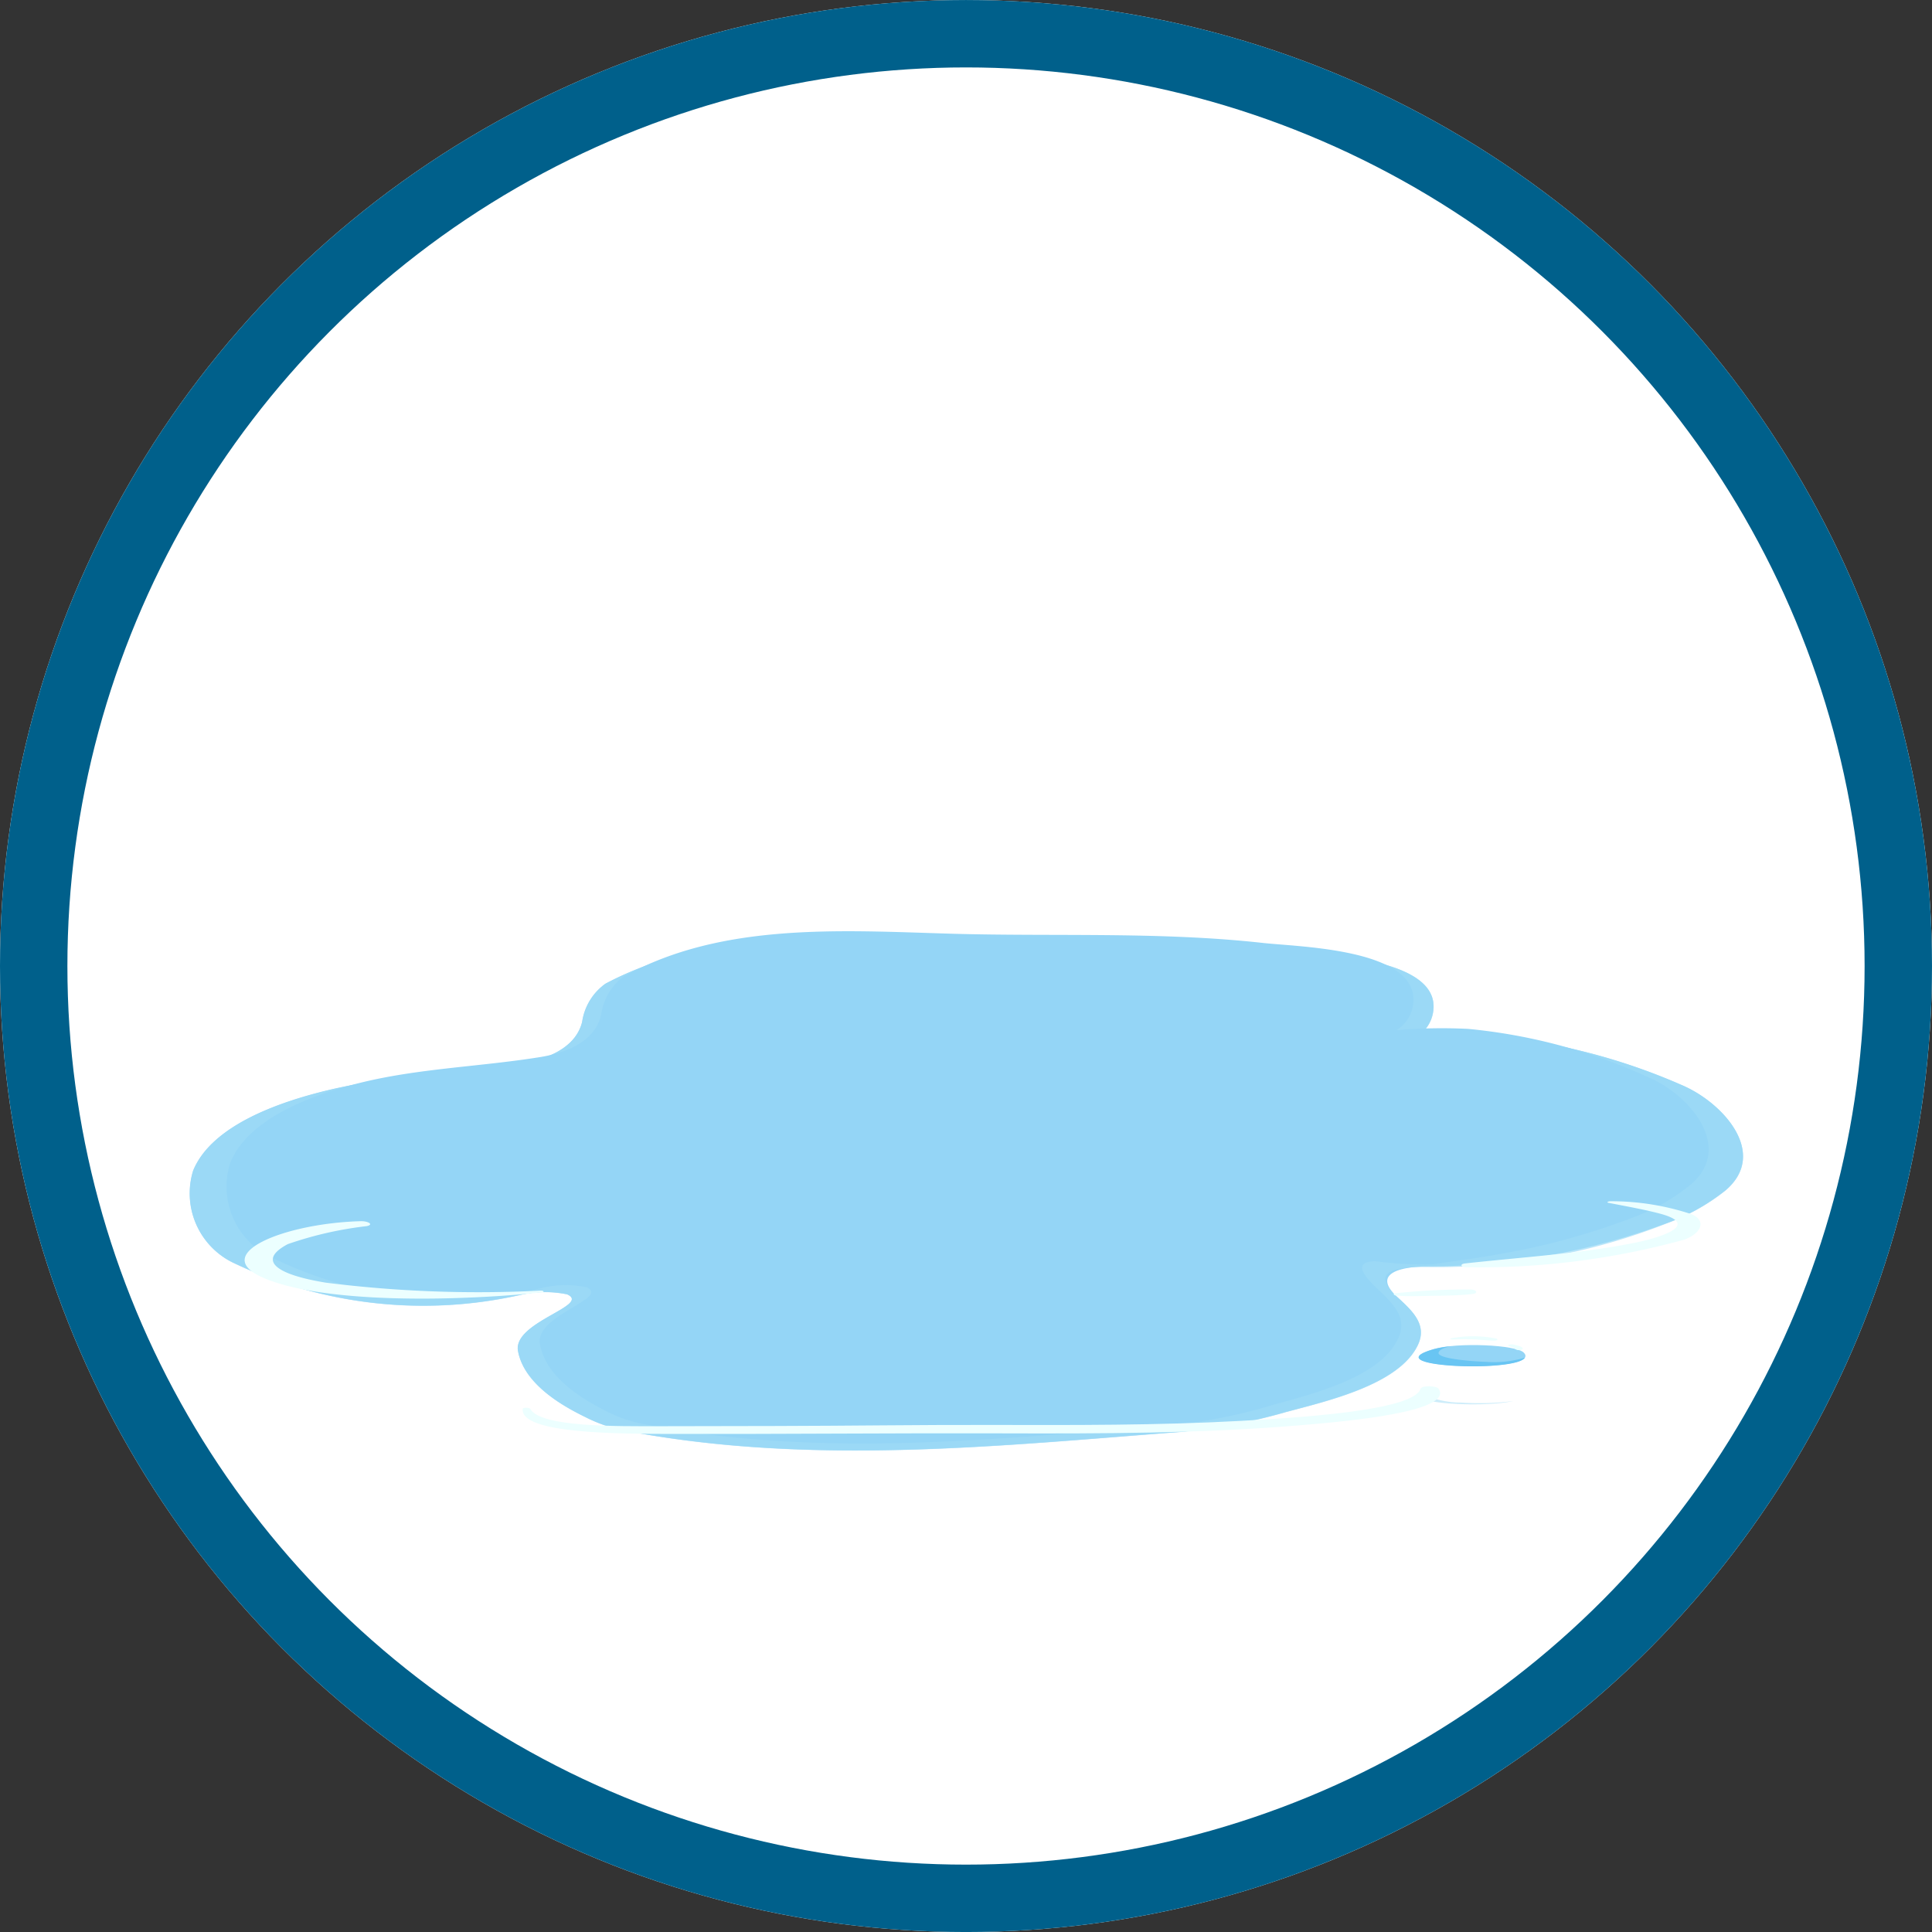<svg xmlns="http://www.w3.org/2000/svg" width="86" height="86" viewBox="0 0 86 86">
  <rect x="0" y="0" width="86" height="86" fill="#333333" stroke="none"/>
  <g id="Grupo_58935" data-name="Grupo 58935" transform="translate(-648 -7272)">
    <g id="Grupo_58932" data-name="Grupo 58932" transform="translate(647.639 7271.639)">
      <g id="Grupo_58934" data-name="Grupo 58934">
        <g id="Elipse_4293" data-name="Elipse 4293" transform="translate(0.361 0.362)" fill="#fff" stroke="#00608b" stroke-width="3">
          <circle cx="43" cy="43" r="43" stroke="none"/>
          <circle cx="43" cy="43" r="41.5" fill="none"/>
        </g>
      </g>
    </g>
    <g id="Grupo_56296" data-name="Grupo 56296" transform="translate(559.803 7205.284)">
      <path id="Trazado_103111" data-name="Trazado 103111" d="M163.061,115.387a27.254,27.254,0,0,0-8.5-2.192,26.211,26.211,0,0,0-3.34.059,1.572,1.572,0,0,0,.773-1.567c-.308-2.066-5.4-2.146-6.992-2.315-4.854-.514-9.744-.277-14.617-.415-5.09-.144-10.673-.51-15.237,1.915a2.538,2.538,0,0,0-1.039,1.7c-.292,1.191-1.622,1.69-2.843,1.879-2.818.434-5.724.5-8.5,1.17-2.121.514-5.142,1.548-5.973,3.572a3.429,3.429,0,0,0,1.727,4.073,19.647,19.647,0,0,0,12.9,1.446,4.889,4.889,0,0,1,2.02-.011c1.086.491-2.421,1.23-2.187,2.52.264,1.454,1.922,2.421,2.99,2.939a6.7,6.7,0,0,0,1.573.571c8.459,1.661,17.089.679,24.963.092a25.414,25.414,0,0,0,4.655-.883c1.83-.492,5.021-1.213,5.869-2.971.445-.921-.245-1.537-.911-2.15-1.146-1.054.17-1.329,1.207-1.358a30.91,30.91,0,0,0,10.8-1.929,9.247,9.247,0,0,0,2.607-1.461C166.932,118.428,164.9,116.167,163.061,115.387Z" transform="translate(0 -0.371)" fill="#94d5f6"/>
      <path id="Trazado_103112" data-name="Trazado 103112" d="M163.061,115.4a27.232,27.232,0,0,0-8.5-2.193,26.208,26.208,0,0,0-3.34.059A1.571,1.571,0,0,0,152,111.7c-.308-2.067-5.4-2.147-6.992-2.315-4.854-.513-9.744-.277-14.617-.414-5.09-.144-10.673-.51-15.237,1.915a2.533,2.533,0,0,0-1.039,1.7c-.292,1.191-1.622,1.69-2.843,1.879-2.818.434-5.724.5-8.5,1.171-2.121.514-5.142,1.548-5.973,3.571a3.431,3.431,0,0,0,1.727,4.075,19.652,19.652,0,0,0,12.9,1.444,4.9,4.9,0,0,1,2.02-.011c1.086.491-2.421,1.23-2.187,2.521.264,1.453,1.922,2.419,2.99,2.938a6.663,6.663,0,0,0,1.573.571c8.459,1.662,17.089.68,24.963.093a25.479,25.479,0,0,0,4.655-.882c1.83-.493,5.021-1.213,5.869-2.971.445-.922-.246-1.539-.913-2.153-1.329-1.221.069-1.344,1.329-1.337a27.815,27.815,0,0,0,10.682-1.948,9.249,9.249,0,0,0,2.607-1.462C166.932,118.443,164.9,116.181,163.061,115.4Z" transform="translate(0 -0.379)" fill="#9fdcf7" opacity="0.7" style="mix-blend-mode: multiply;isolation: isolate"/>
      <path id="Trazado_103113" data-name="Trazado 103113" d="M163.626,114.706a24.985,24.985,0,0,0-8.106-2.191,23.855,23.855,0,0,0-3.186.057,1.6,1.6,0,0,0,.737-1.565c-.294-2.067-5.149-2.147-6.671-2.316-4.63-.514-9.3-.278-13.945-.414-4.856-.144-10.183-.51-14.536,1.915a2.557,2.557,0,0,0-.992,1.7c-.278,1.19-1.547,1.69-2.712,1.878-2.688.434-5.462.5-8.111,1.17-2.023.514-4.906,1.549-5.7,3.572a3.5,3.5,0,0,0,1.647,4.075,17.979,17.979,0,0,0,12.31,1.445,4.492,4.492,0,0,1,1.927-.012c1.037.492-2.309,1.23-2.085,2.522.251,1.452,1.833,2.42,2.851,2.938a6.228,6.228,0,0,0,1.5.571c8.07,1.661,16.3.679,23.816.092a23.237,23.237,0,0,0,4.441-.883c1.746-.492,4.791-1.213,5.6-2.971.425-.922-.235-1.539-.872-2.152-.4-.382-1.346-1.252-.157-1.282a17.129,17.129,0,0,0,2.548.145c.961-.158,1.924-.262,2.883-.444a31.369,31.369,0,0,0,6.187-1.7,8.72,8.72,0,0,0,2.487-1.462C167.319,117.747,165.384,115.485,163.626,114.706Z" transform="translate(-1.972 0)" fill="#94d5f6"/>
      <path id="Trazado_103114" data-name="Trazado 103114" d="M243.037,130.672c-.341-.347-2.944-.465-4.013-.155C236.074,131.373,243.967,131.618,243.037,130.672Z" transform="translate(-87.013 -3.748)" fill="#94d5f6"/>
      <path id="Trazado_103115" data-name="Trazado 103115" d="M241.354,131.134c-.557-.019-2.217-.134-2.106-.421.051-.133.262-.22.548-.273a4.384,4.384,0,0,0-.772.133c-2.7.782,3.659,1.053,4.066.373A4.823,4.823,0,0,1,241.354,131.134Z" transform="translate(-87.012 -3.797)" fill="#69c5f3"/>
      <path id="Trazado_103116" data-name="Trazado 103116" d="M240.271,131.7a4.16,4.16,0,0,1-1.733-.377.248.248,0,0,1-.076-.067c-.649.491,2.739.677,4.109.377A12.091,12.091,0,0,1,240.271,131.7Z" transform="translate(-87.023 -2.55)" fill="#9fdcf7" opacity="0.5" style="mix-blend-mode: multiply;isolation: isolate"/>
      <path id="Trazado_103117" data-name="Trazado 103117" d="M115.231,125.16a54.462,54.462,0,0,1-9.566-.354c-2.2-.359-3.081-.983-1.69-1.717a16.38,16.38,0,0,1,3.511-.8c.333-.07.061-.228-.276-.219-3.365.091-6.746,1.449-4.353,2.508,2.673,1.181,8.759,1.056,12.434.656C115.417,125.218,115.352,125.157,115.231,125.16Z" transform="translate(-2.964 -0.994)" fill="#ecffff"/>
      <path id="Trazado_103118" data-name="Trazado 103118" d="M181.3,130.749c-.092-.143-.762-.161-.81,0-.3,1-5.743,1.3-8.034,1.429-3.657.2-7.439.187-11.131.179-3.168-.007-6.348.041-9.519.047l-5.172.01c-1.925,0-5.332.05-5.772-.775-.032-.059-.326-.066-.334,0-.132,1.123,4.325,1.114,6.723,1.118,4.872.01,9.75-.04,14.616-.025,4.379.014,8.869.005,13.141-.35C177.242,132.2,181.958,131.774,181.3,130.749Z" transform="translate(-29.062 -2.212)" fill="#ecffff"/>
      <path id="Trazado_103119" data-name="Trazado 103119" d="M252.789,122.033a11.325,11.325,0,0,0-3.612-.58c-.11,0-.2.05-.089.071.754.148,1.617.3,2.3.484,1.725.463.2,1.022-1.123,1.29-2.353.479-4.984.639-7.567.923-.241.026-.2.169.068.169a34.323,34.323,0,0,0,9.691-1.228C253.183,122.9,253.479,122.333,252.789,122.033Z" transform="translate(-89.287 -1.265)" fill="#ecffff"/>
      <path id="Trazado_103120" data-name="Trazado 103120" d="M235.406,127.8a30.427,30.427,0,0,0-3.292.169c-.178.018-.1.1.043.108.515.04,1,.018,1.523.009.613-.01,1.222-.013,1.81-.078C235.789,127.979,235.727,127.807,235.406,127.8Z" transform="translate(-81.774 -3.687)" fill="#ecffff"/>
      <path id="Trazado_103121" data-name="Trazado 103121" d="M247.352,130.853c-.136-.032-.332.027-.212.071a1.292,1.292,0,0,1,.2.077.642.642,0,0,0,.138.083.346.346,0,0,0,.25-.011C247.836,130.97,247.573,130.906,247.352,130.853Z" transform="translate(-91.773 -4.286)" fill="#ecffff"/>
      <path id="Trazado_103122" data-name="Trazado 103122" d="M243.493,130.545a5.361,5.361,0,0,0-1.993-.011c-.084.017-.018.062.072.057.318-.016.644-.017.963-.005.286.011.552.048.835.057C243.539,130.649,243.618,130.581,243.493,130.545Z" transform="translate(-88.702 -4.248)" fill="#ecffff"/>
    </g>
  </g>
</svg>
